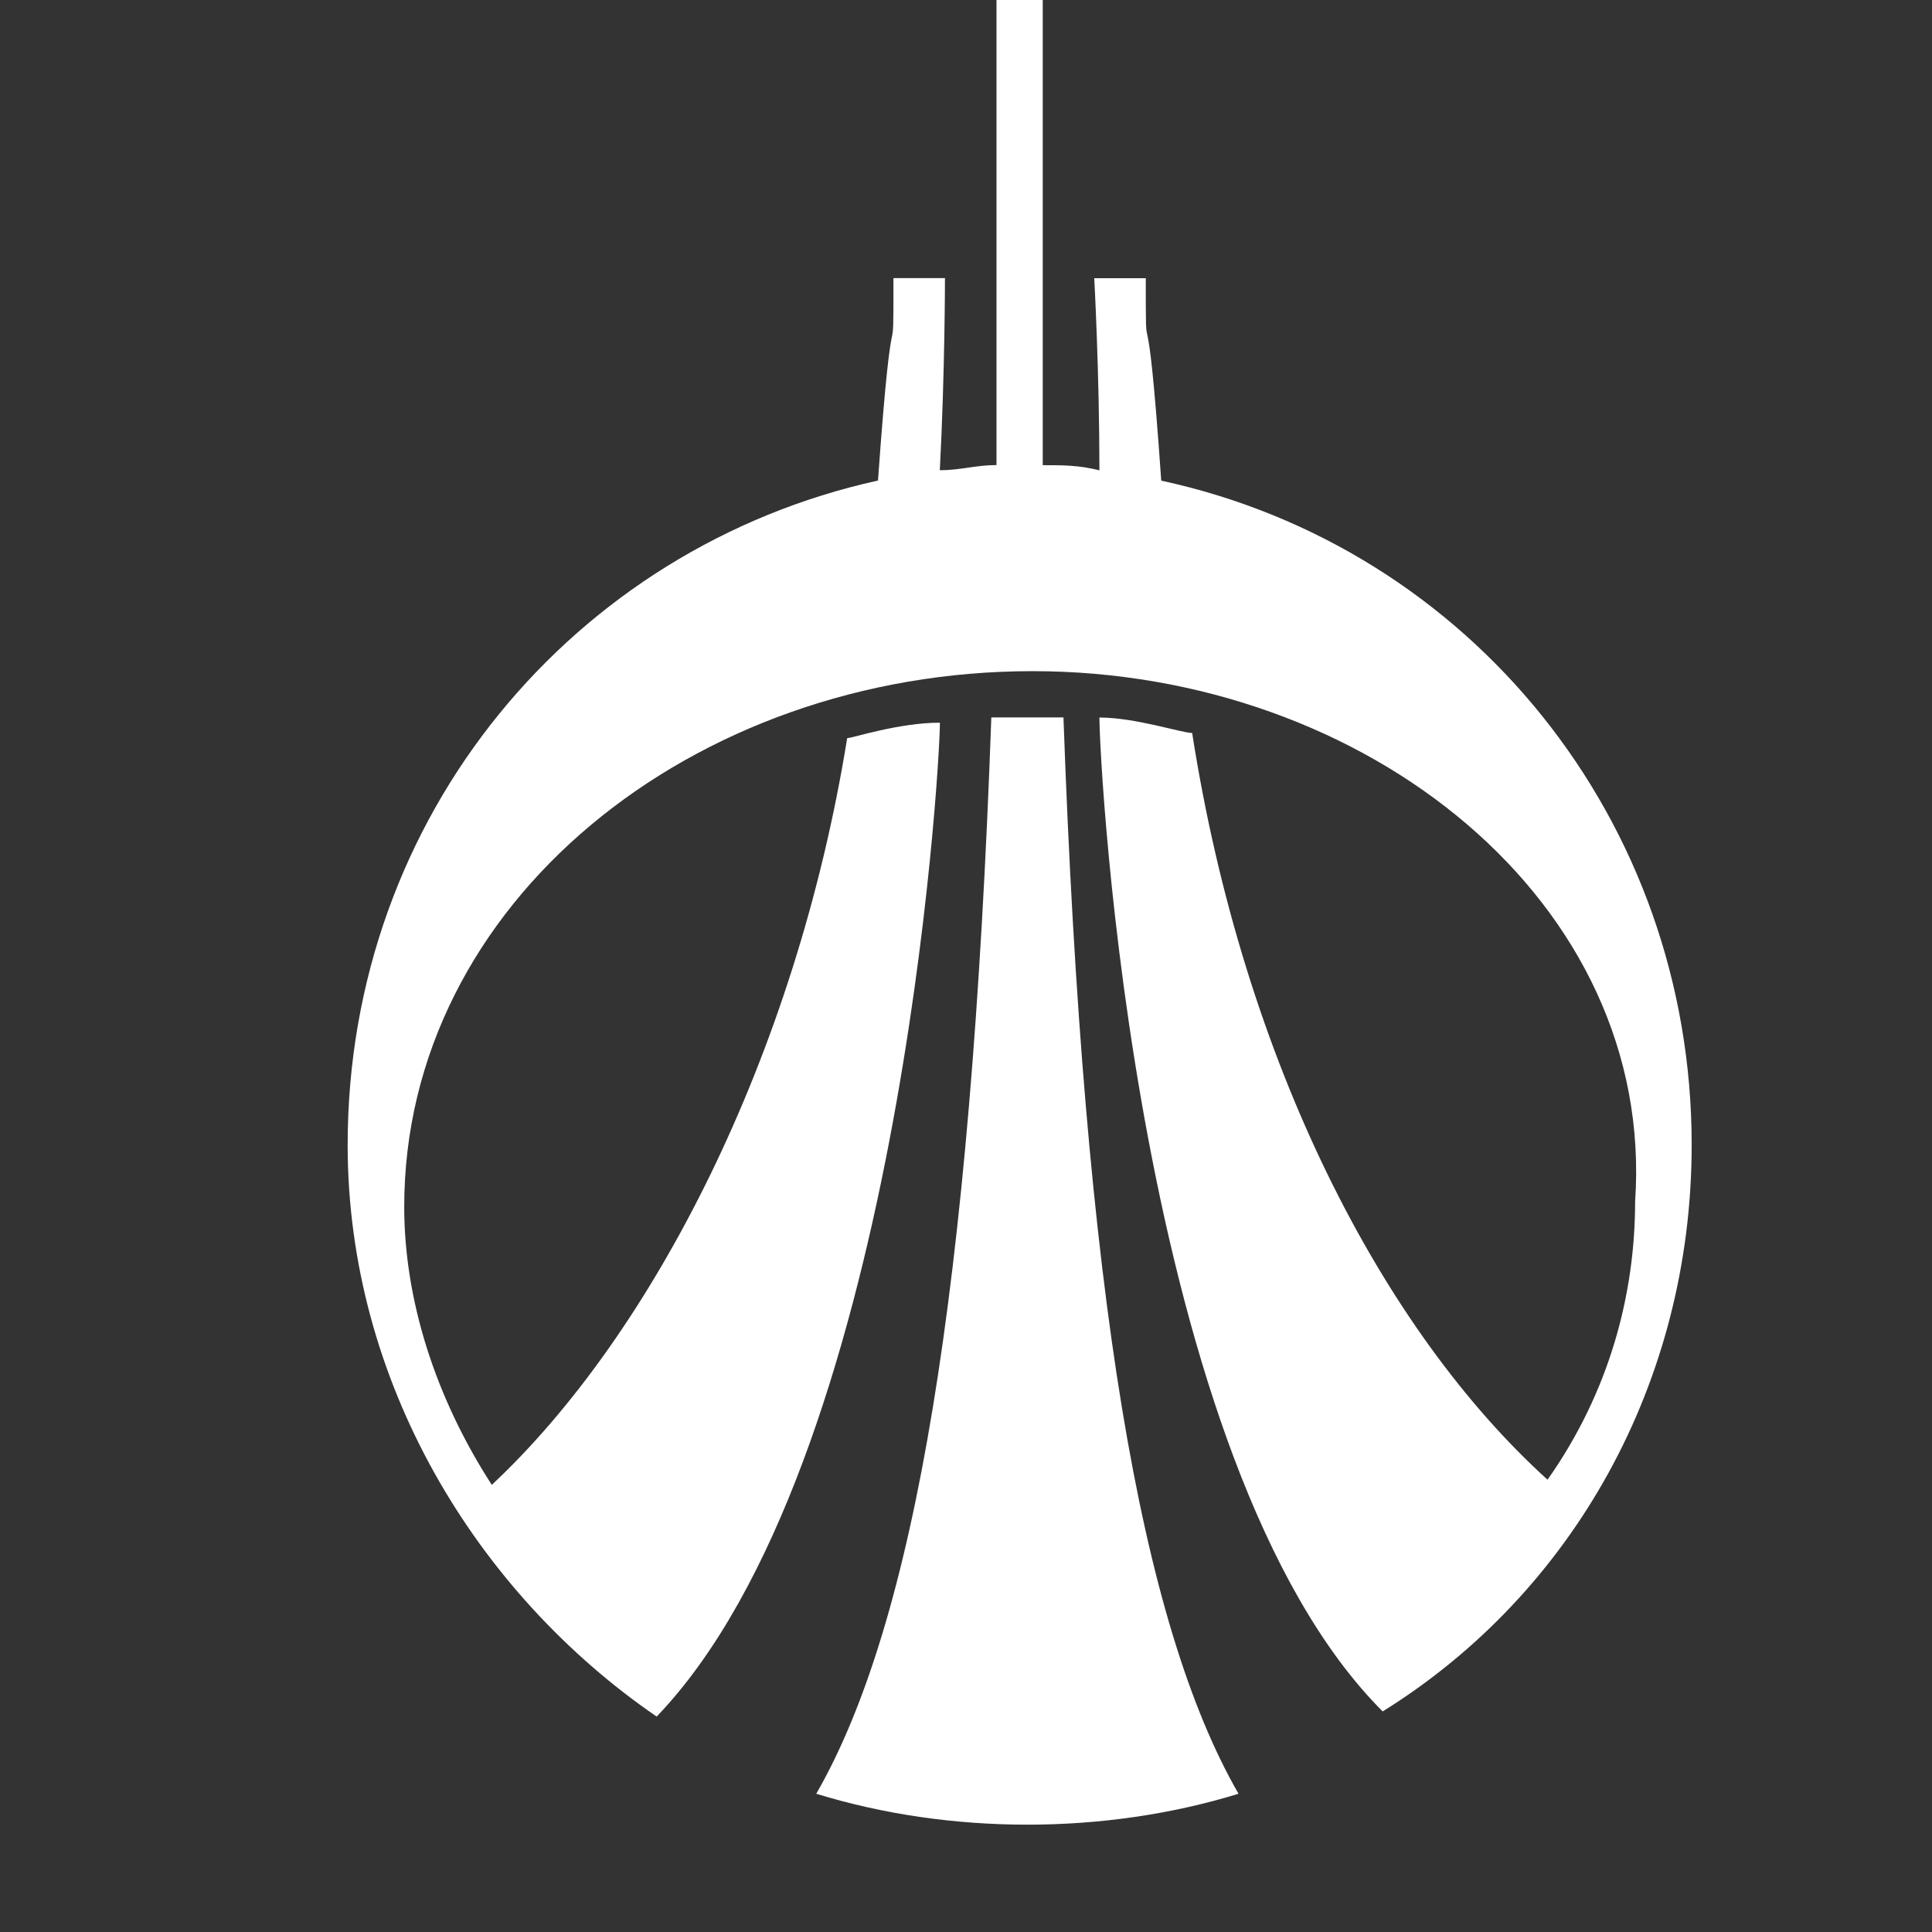 <?xml version="1.0" encoding="utf-8"?>
<!-- Generator: Adobe Illustrator 19.2.1, SVG Export Plug-In . SVG Version: 6.00 Build 0)  -->
<svg version="1.0" id="Layer_2" xmlns="http://www.w3.org/2000/svg" xmlns:xlink="http://www.w3.org/1999/xlink" x="0px" y="0px"
	 width="18px" height="18px" viewBox="0 0 18 18" enable-background="new 0 0 18 18" xml:space="preserve">
<rect x="0" y="0" width="18" height="18" fill="#333333" stroke="none"/>
<g id="check">
</g>
<g>
	<path fill="#FFFFFF" d="M15.761,10.667c0-3.023-2.063-5.566-4.942-6.189c-0.144-2.063-0.144-0.879-0.144-1.886h-0.48
		c0,0,0.048,0.879,0.048,1.79c-0.192-0.048-0.336-0.048-0.528-0.048V0H9.284v4.333c-0.192,0-0.336,0.048-0.528,0.048
		c0.048-0.912,0.048-1.79,0.048-1.79h-0.48c0,1.008,0-0.129-0.144,1.886C5.35,5.101,3.239,7.596,3.239,10.667
		c0,2.207,1.2,4.174,2.879,5.326c2.255-2.351,2.639-8.828,2.639-9.26c-0.384,0-0.816,0.144-0.864,0.144
		c-0.48,2.975-1.823,5.566-3.311,6.957c-0.528-0.816-0.816-1.727-0.816-2.591c0-2.831,2.687-4.99,5.854-4.99
		c3.119,0,5.806,2.159,5.614,4.942c0,0.864-0.24,1.775-0.816,2.591c-1.535-1.391-2.831-3.886-3.311-6.957
		c-0.096,0-0.528-0.144-0.864-0.144c0,0.432,0.336,6.957,2.639,9.26C14.658,14.841,15.761,12.874,15.761,10.667z"/>
	<path fill="#FFFFFF" d="M9.236,6.684c-0.192,5.374-0.72,8.444-1.631,10.028C8.229,16.904,8.9,17,9.572,17
		c0.672,0,1.343-0.096,1.967-0.288c-0.912-1.583-1.439-4.654-1.631-10.028H9.236z"/>
</g>
</svg>
